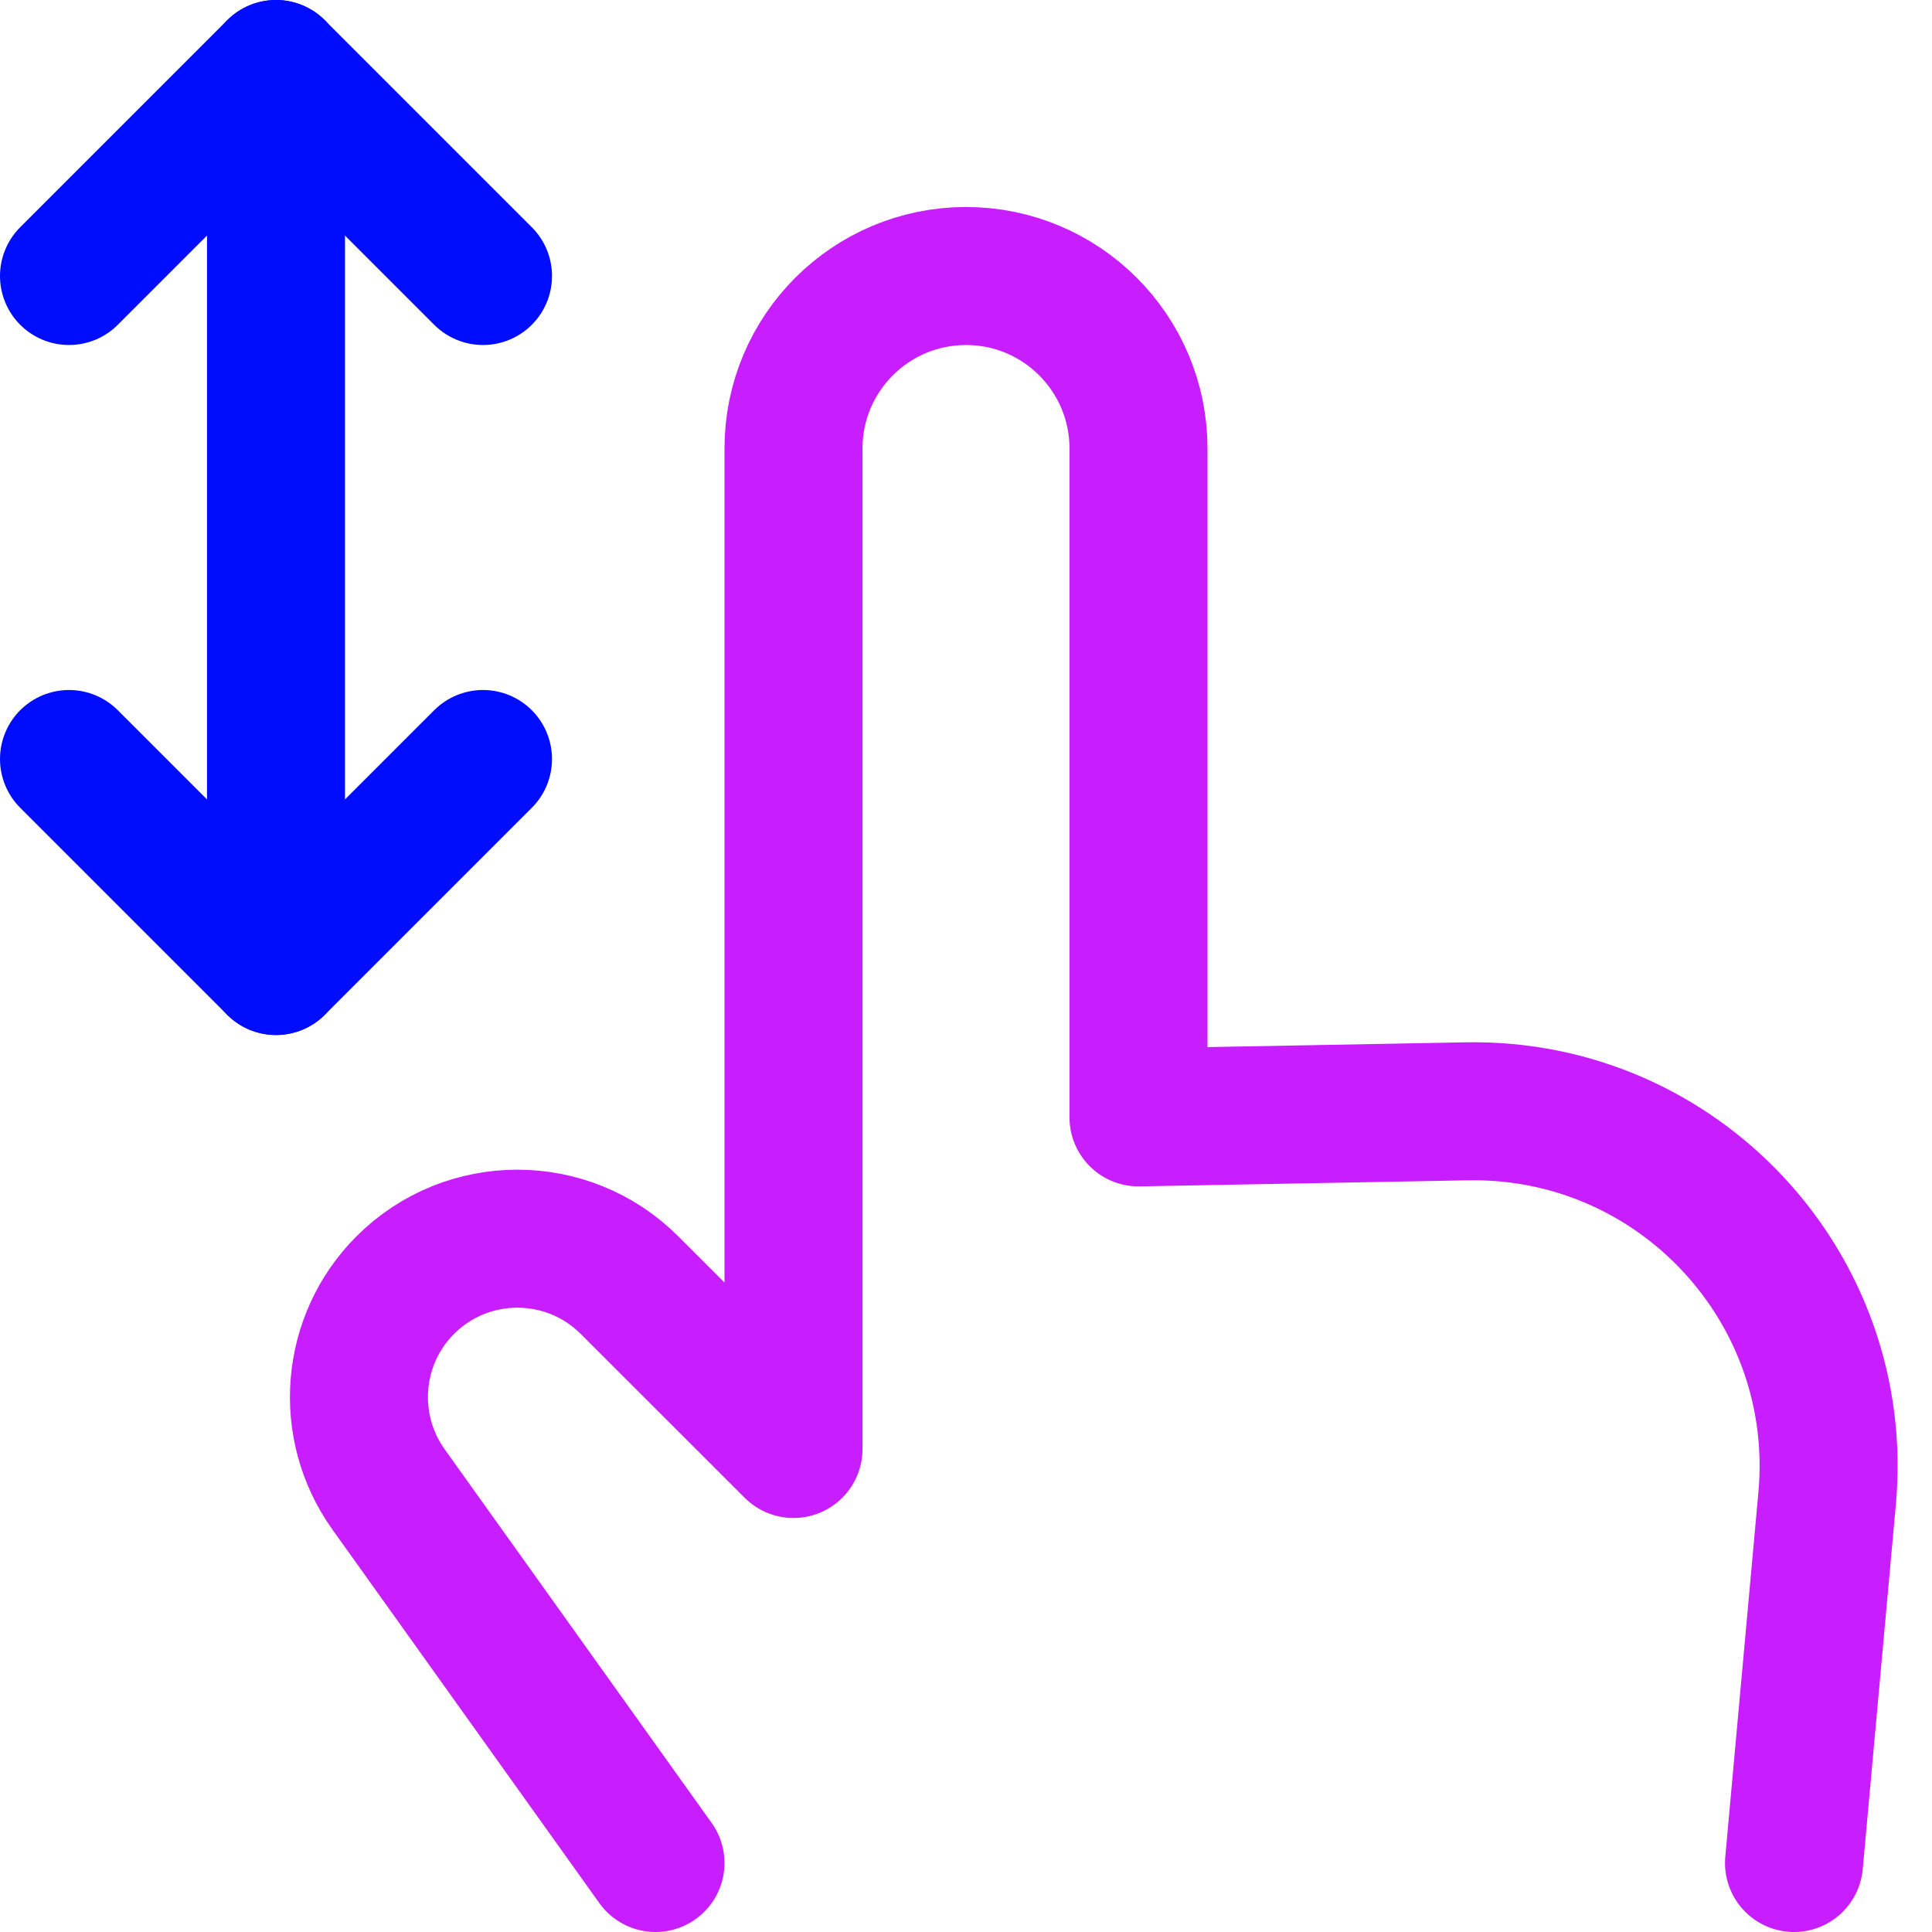 <svg xmlns="http://www.w3.org/2000/svg" fill="none" viewBox="0 0 14 14" id="One-Finger-Drag-Vertical--Streamline-Core-Neon">
  <desc>
    One Finger Drag Vertical Streamline Icon: https://streamlinehq.com
  </desc>
  <g id="one-finger-drag-vertical">
    <path id="Vector 2508" stroke="#000cfe" stroke-linecap="round" stroke-linejoin="round" d="M0.5 2 2 0.5 3.5 2" stroke-width="1"></path>
    <path id="Vector 2509" stroke="#000cfe" stroke-linecap="round" stroke-linejoin="round" d="M0.5 5.5 2 7l1.5 -1.5" stroke-width="1"></path>
    <path id="Vector 2510" stroke="#000cfe" stroke-linecap="round" stroke-linejoin="round" d="M2 0.5V7" stroke-width="1"></path>
    <path id="Vector 107" stroke="#c71dff" stroke-linecap="round" stroke-linejoin="round" d="m4.75 13.5 -1.935 -2.708c-0.326 -0.457 -0.275 -1.083 0.122 -1.48v0c0.448 -0.448 1.176 -0.448 1.624 0L5.75 10.5l0 -7.25C5.75 2.56 6.31 2 7 2v0c0.69 0 1.25 0.56 1.25 1.25l0 4.847 2.38 -0.044c1.532 -0.028 2.749 1.28 2.61 2.806L13 13.5" stroke-width="1"></path>
  </g>
</svg>